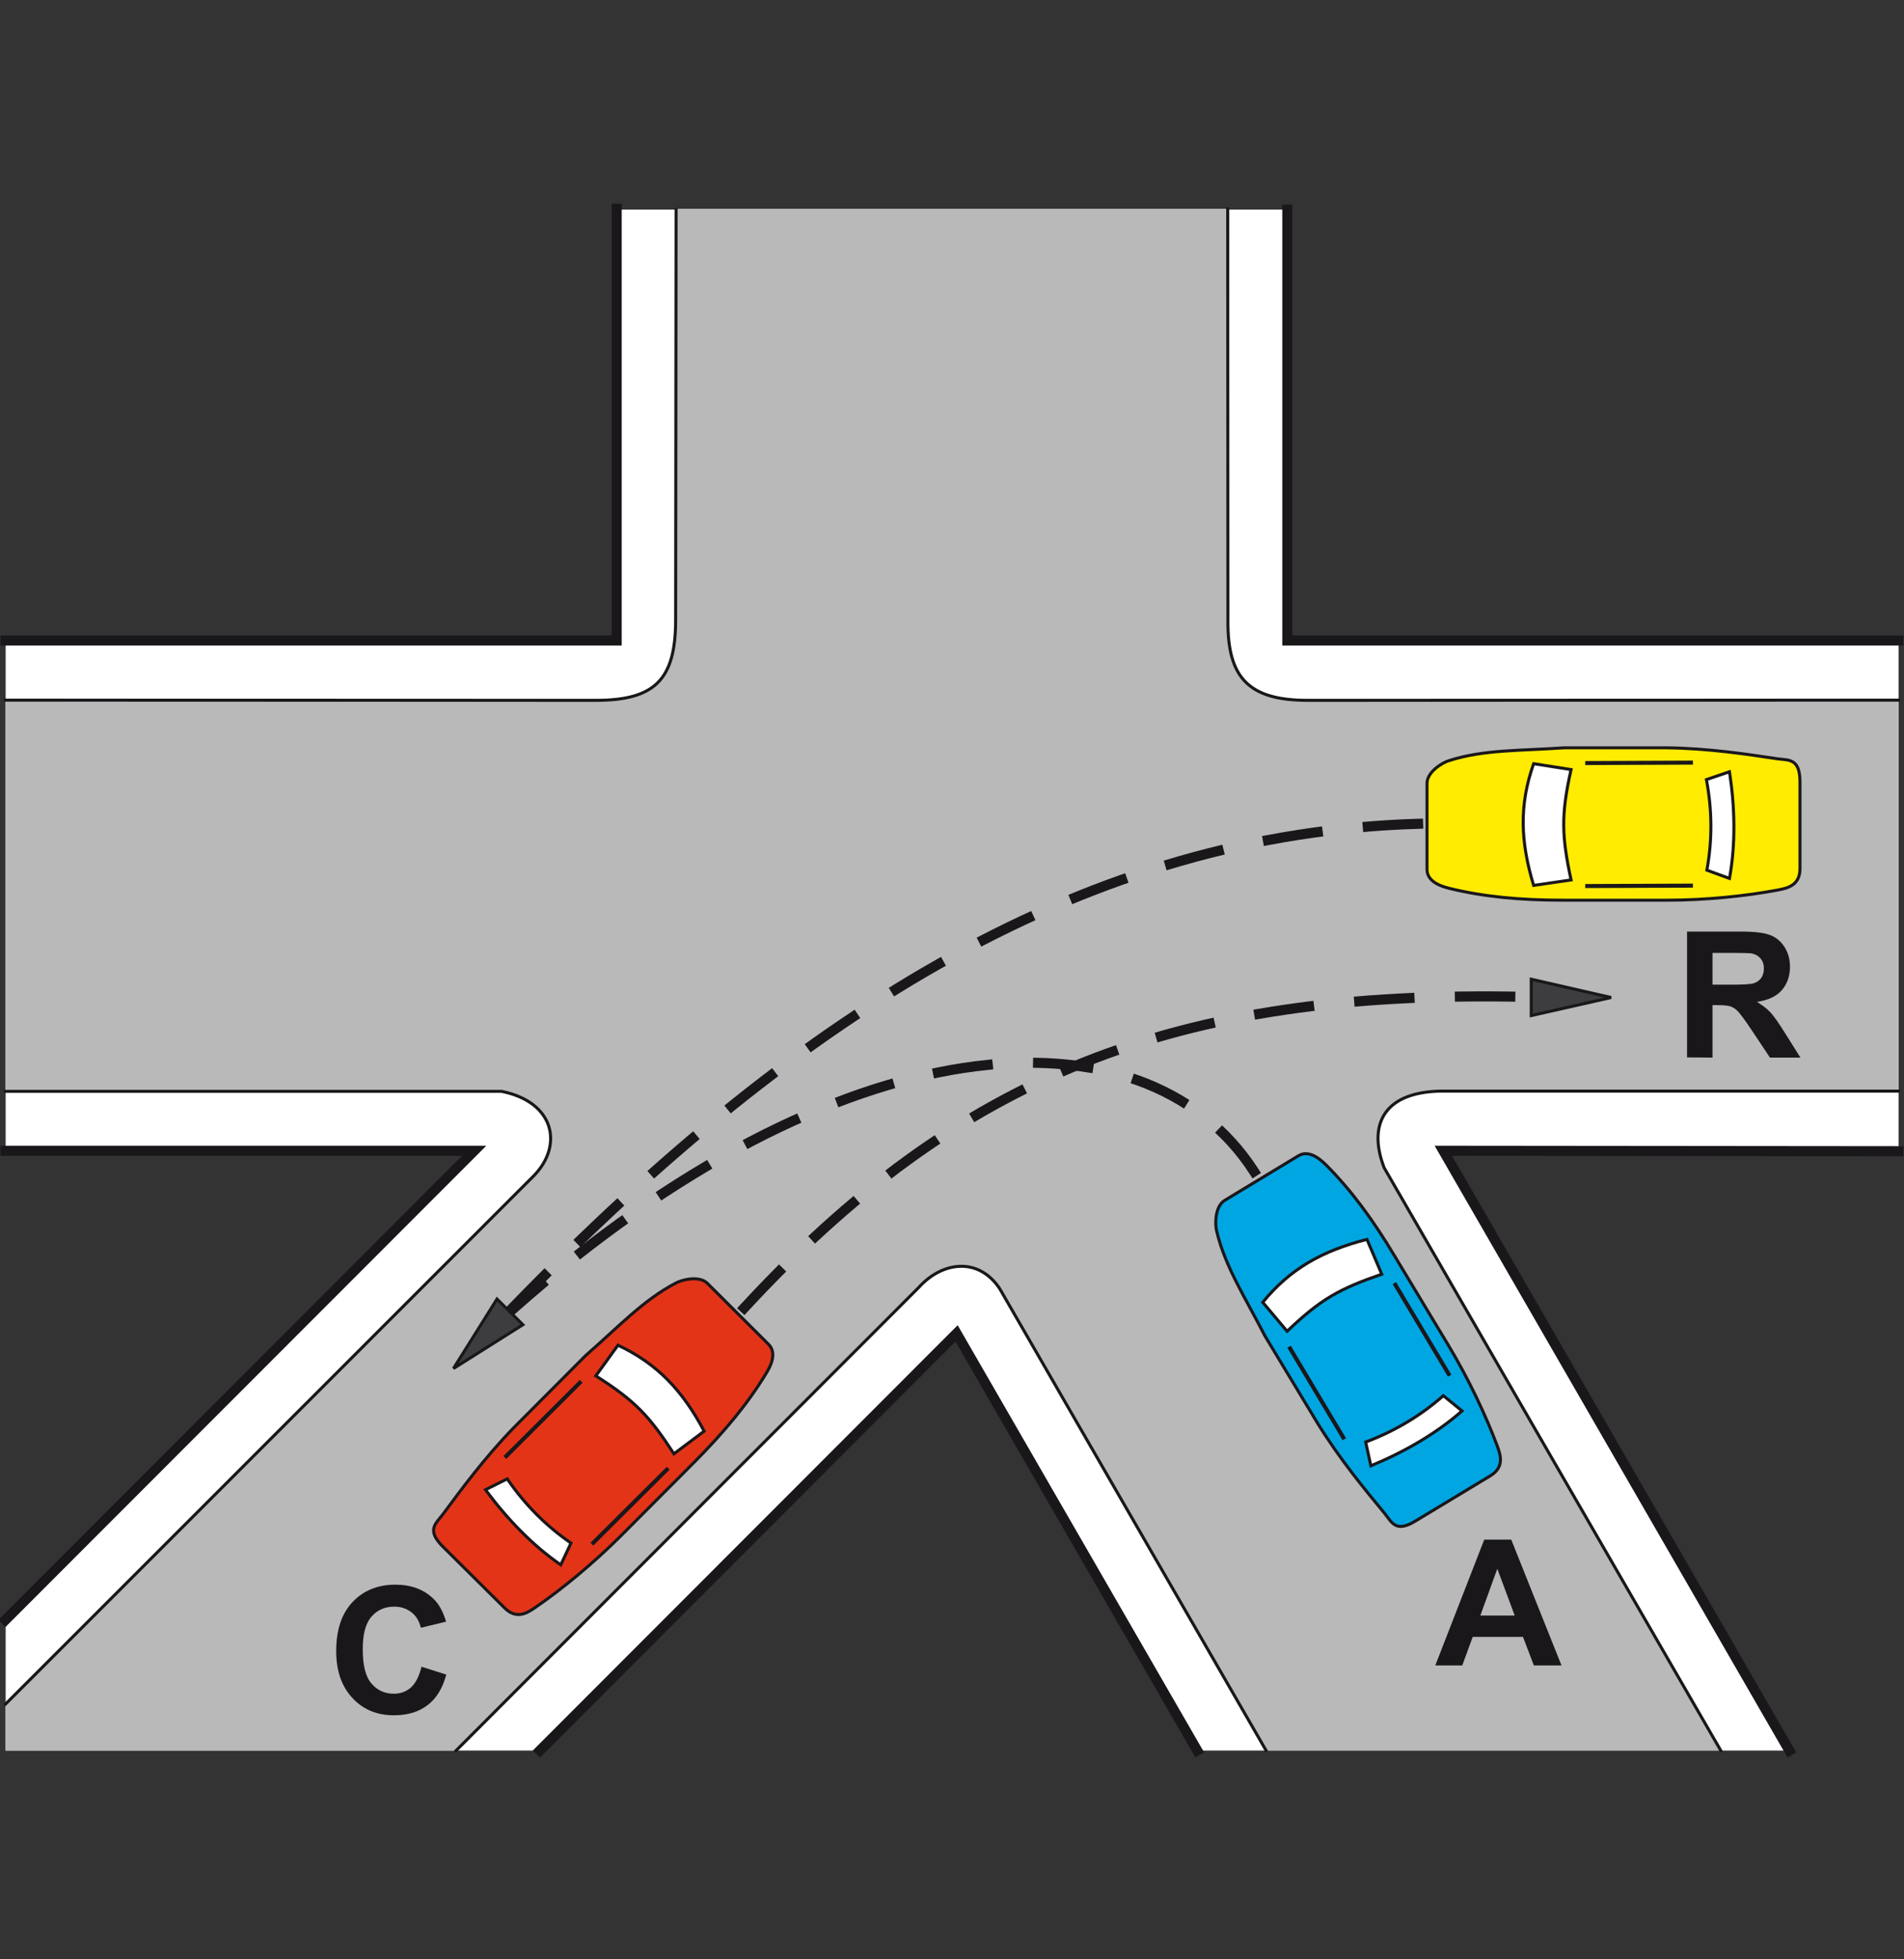 <?xml version="1.0" encoding="utf-8"?>
<!-- Generator: Adobe Illustrator 19.2.0, SVG Export Plug-In . SVG Version: 6.00 Build 0)  -->
<svg version="1.1" id="Livello_1" xmlns="http://www.w3.org/2000/svg" xmlns:xlink="http://www.w3.org/1999/xlink" x="0px" y="0px"
	 viewBox="0 0 875 900" style="enable-background:new 0 0 875 900;" xml:space="preserve">
<rect x="0" y="0" width="875" height="900" fill="#333333" stroke="none"/>
<style type="text/css">
	.st0{fill:#FFFFFF;}
	.st1{fill:#B9B9B9;}
	.st2{fill:#FFEC00;stroke:#1A171B;stroke-width:1.39;stroke-miterlimit:2.613;}
	.st3{fill:#FFFFFF;stroke:#1A171B;stroke-width:1.39;stroke-miterlimit:2.613;}
	.st4{fill:none;stroke:#1A171B;stroke-width:1.853;stroke-miterlimit:2.613;}
	.st5{fill:#3D3D3F;stroke:#1A171B;stroke-width:1.39;stroke-miterlimit:2.613;}
	.st6{fill:none;stroke:#1A171B;stroke-width:1.39;stroke-linecap:square;stroke-miterlimit:2.613;}
	.st7{fill:none;stroke:#1A171B;stroke-width:4.633;stroke-linecap:square;stroke-miterlimit:2.613;}
	.st8{fill:#00A6E2;stroke:#1A171B;stroke-width:1.39;stroke-miterlimit:2.613;}
	.st9{fill:#E43417;stroke:#1A171B;stroke-width:1.39;stroke-miterlimit:2.613;}
	
		.st10{fill:none;stroke:#1A171B;stroke-width:4.633;stroke-linecap:square;stroke-miterlimit:2.613;stroke-dasharray:23.167,23.167;}
	.st11{fill:#1A171B;}
</style>
<g>
	<g>
		<polygon class="st0" points="2.6,744.1 2.6,804.1 248.2,804.1 439.7,612.5 550.2,804.1 822.4,804.1 663.4,528.6 872.5,528.6 
			872.5,294.2 591.7,294.2 591.7,96.3 283.5,96.3 283.5,294.2 2.6,294.2 2.6,528.6 218,528.6 		"/>
		<path class="st1" d="M2.5,782.8v21.3h207.1l212.6-212.7c10.6-11.8,27.3-14.3,37.2,0.5L581.8,804h209L636.1,536.4
			c-7.2-18.6-1.3-34.5,25.5-35.2h210.9V321.6L601,321.7c-27.1,0-36.9-10.3-36.7-36.6l-0.1-189.2H310.5v189.2
			c-0.1,26.9-9.4,36.6-36.6,36.6L2.5,321.6v179.7h228c24.4,4.9,28.4,24.8,14.9,38.7L2.5,782.8L2.5,782.8z"/>
		<path class="st2" d="M816.5,348.5c-13.3-2-31.5-4.8-50.9-5c-15.5,0-31.1,0-46.8,0c-20.5,1.4-36.8,0.8-52.6,5.8
			c-3.1,0.8-10.4,5.2-10.4,10.5v39.6c0,6.3,8.2,8.1,10.4,8.7c15.7,3.8,32.1,5.4,52.4,5.4h47.3c18.4,0,36.8-2,50.7-4.6
			c3.9-0.8,10.6-1.6,10.6-9.9v-40C827.1,348.1,822,349.3,816.5,348.5L816.5,348.5z"/>
		<path class="st3" d="M722,353.5l-17.2-2.7c-6.7,18.9-6.1,35.8,0,55.9l17.2-2.5C717.7,384.1,717.3,374.4,722,353.5L722,353.5z"/>
		<path class="st3" d="M794.8,354.5l-10.6,3.6c2.7,14.3,2.7,28.1,0.2,41.6l10.4,3.8C797.7,387.6,797.3,370.7,794.8,354.5
			L794.8,354.5z"/>
		<line class="st4" x1="778" y1="350.3" x2="728.5" y2="350.5"/>
		<line class="st4" x1="778" y1="406.8" x2="728.5" y2="407"/>
		<polygon class="st5" points="208.4,628.6 240.3,608.5 228.4,596.7 		"/>
		<path class="st6" d="M2.5,501.3h228c24.4,4.9,28.4,24.8,14.9,38.7L2.5,782.8 M209.6,804.1l212.6-212.7
			c10.6-11.8,27.3-14.3,37.2,0.5L581.8,804 M790.8,804.1L636.1,536.4c-7.2-18.6-1.3-34.5,25.5-35.2h210.9 M872.5,321.6L601,321.7
			c-27.1,0-36.9-10.3-36.7-36.6l-0.1-189.2 M310.7,96.3l-0.2,188.8c-0.1,26.9-9.4,36.6-36.6,36.6L2.5,321.6"/>
		<path class="st7" d="M283.4,95.9v198.3H2.5 M2.5,528.6h215.4L2.5,744.1 M248.1,804.1l191.5-191.6l110.6,191.6 M822.3,804.1
			l-159-275.5l209.1,0.2 M872.4,294.2H591.6V96.3"/>
		<polygon class="st5" points="740.4,458.2 703.7,449.8 703.7,466.5 		"/>
		<path class="st8" d="M636.1,694.9c-8.6-10.4-20.3-24.5-30.5-41c-8-13.3-16.1-26.6-24.2-40.1c-9.4-18.2-18.3-31.9-22.2-48
			c-0.9-3-1-11.6,3.6-14.4l33.9-20.5c5.4-3.3,11.2,2.8,12.9,4.4c11.4,11.5,21.2,24.7,31.6,42.1l24.4,40.5
			c9.5,15.8,17.3,32.5,22.3,45.8c1.3,3.7,4.1,9.9-3,14.2l-34.3,20.7C641.3,704.3,639.7,699.3,636.1,694.9L636.1,694.9z"/>
		<path class="st3" d="M591.5,611.5l-11.2-13.3c12.7-15.5,27.5-23.7,47.9-28.9l6.8,16C615.6,592,607.1,596.6,591.5,611.5
			L591.5,611.5z"/>
		<path class="st3" d="M630,673.3l-2.4-10.9c13.6-5.1,25.5-12.3,35.7-21.3l8.6,7C659.8,658.7,645.2,667,630,673.3L630,673.3z"/>
		<line class="st4" x1="617.8" y1="661.1" x2="592.4" y2="618.6"/>
		<line class="st4" x1="666.2" y1="631.9" x2="640.8" y2="589.4"/>
		<path class="st9" d="M203.6,695.5c8-10.8,18.9-25.7,32.4-39.6c11-11,21.9-22,33.1-33.2c15.4-13.5,26.6-25.5,41.2-33.2
			c2.7-1.6,11-3.8,14.8,0l28.1,28c4.5,4.5,0,11.5-1.2,13.5c-8.4,13.8-18.9,26.5-33.2,40.9l-33.4,33.5c-13,13-27.4,24.7-39,32.7
			c-3.3,2.2-8.6,6.4-14.5,0.5l-28.4-28.2C195.8,702.7,200.3,699.9,203.6,695.5L203.6,695.5z"/>
		<path class="st3" d="M273.8,632l10.2-14.1c18.2,8.6,29.7,20.9,39.6,39.5l-13.9,10.4C298.5,650.6,292,643.5,273.8,632L273.8,632z"
			/>
		<path class="st3" d="M223.1,684.3l10-5c8.2,12,18.1,21.8,29.3,29.5l-4.7,10C244.5,709.7,232.9,697.5,223.1,684.3L223.1,684.3z"/>
		<line class="st4" x1="232" y1="669.5" x2="267.1" y2="634.5"/>
		<line class="st4" x1="272" y1="709.3" x2="307.1" y2="674.4"/>
		<path class="st10" d="M342,600.8c98.3-106.4,197.6-146.4,359-142.9"/>
		<path class="st10" d="M576.3,538.1c-50.9-78.8-191.4-69-340.2,62.9"/>
		<path class="st10" d="M651.7,378.4c-150.3,4.5-281.8,83.9-415.7,221.9"/>
		<path class="st11" d="M775.3,485.7v-57.8h24.6c6.2,0,10.7,0.5,13.5,1.6c2.8,1,5,2.9,6.7,5.5c1.7,2.7,2.5,5.7,2.5,9.1
			c0,4.3-1.3,7.9-3.8,10.8c-2.5,2.8-6.4,4.6-11.4,5.3c2.5,1.5,4.6,3.1,6.3,4.9c1.6,1.8,3.8,4.9,6.6,9.4l7.1,11.3h-14l-8.4-12.6
			c-3-4.5-5.1-7.3-6.2-8.5c-1.1-1.2-2.3-2-3.5-2.4s-3.2-0.6-5.9-0.6H787v24.1L775.3,485.7L775.3,485.7z M787,452.3h8.6
			c5.6,0,9.1-0.2,10.5-0.7s2.5-1.3,3.3-2.4c0.8-1.2,1.2-2.6,1.2-4.3c0-2-0.5-3.5-1.6-4.7c-1-1.2-2.5-2-4.4-2.3
			c-0.9-0.1-3.8-0.2-8.5-0.2H787V452.3L787,452.3z"/>
		<path class="st11" d="M717.6,765h-12.7l-5-13.1h-23.1L672,765h-12.4l22.5-57.8h12.4L717.6,765L717.6,765z M696.1,742.1l-8-21.5
			l-7.8,21.5H696.1L696.1,742.1z"/>
		<path class="st11" d="M193.7,765.6l11.4,3.6c-1.7,6.3-4.6,11.1-8.7,14.1c-4,3.1-9.2,4.6-15.4,4.6c-7.7,0-14.1-2.6-19-7.9
			c-5-5.3-7.5-12.5-7.5-21.6c0-9.7,2.5-17.2,7.5-22.5s11.6-8,19.7-8c7.1,0,12.9,2.1,17.3,6.3c2.7,2.5,4.6,6,6,10.7l-11.6,2.8
			c-0.7-3-2.1-5.4-4.3-7.1c-2.2-1.7-4.8-2.6-7.9-2.6c-4.3,0-7.8,1.5-10.5,4.6s-4,8.1-4,15c0,7.3,1.3,12.6,4,15.7
			c2.6,3.1,6.1,4.7,10.3,4.7c3.1,0,5.8-1,8-3C191.1,773,192.7,769.8,193.7,765.6L193.7,765.6z"/>
	</g>
</g>
</svg>
